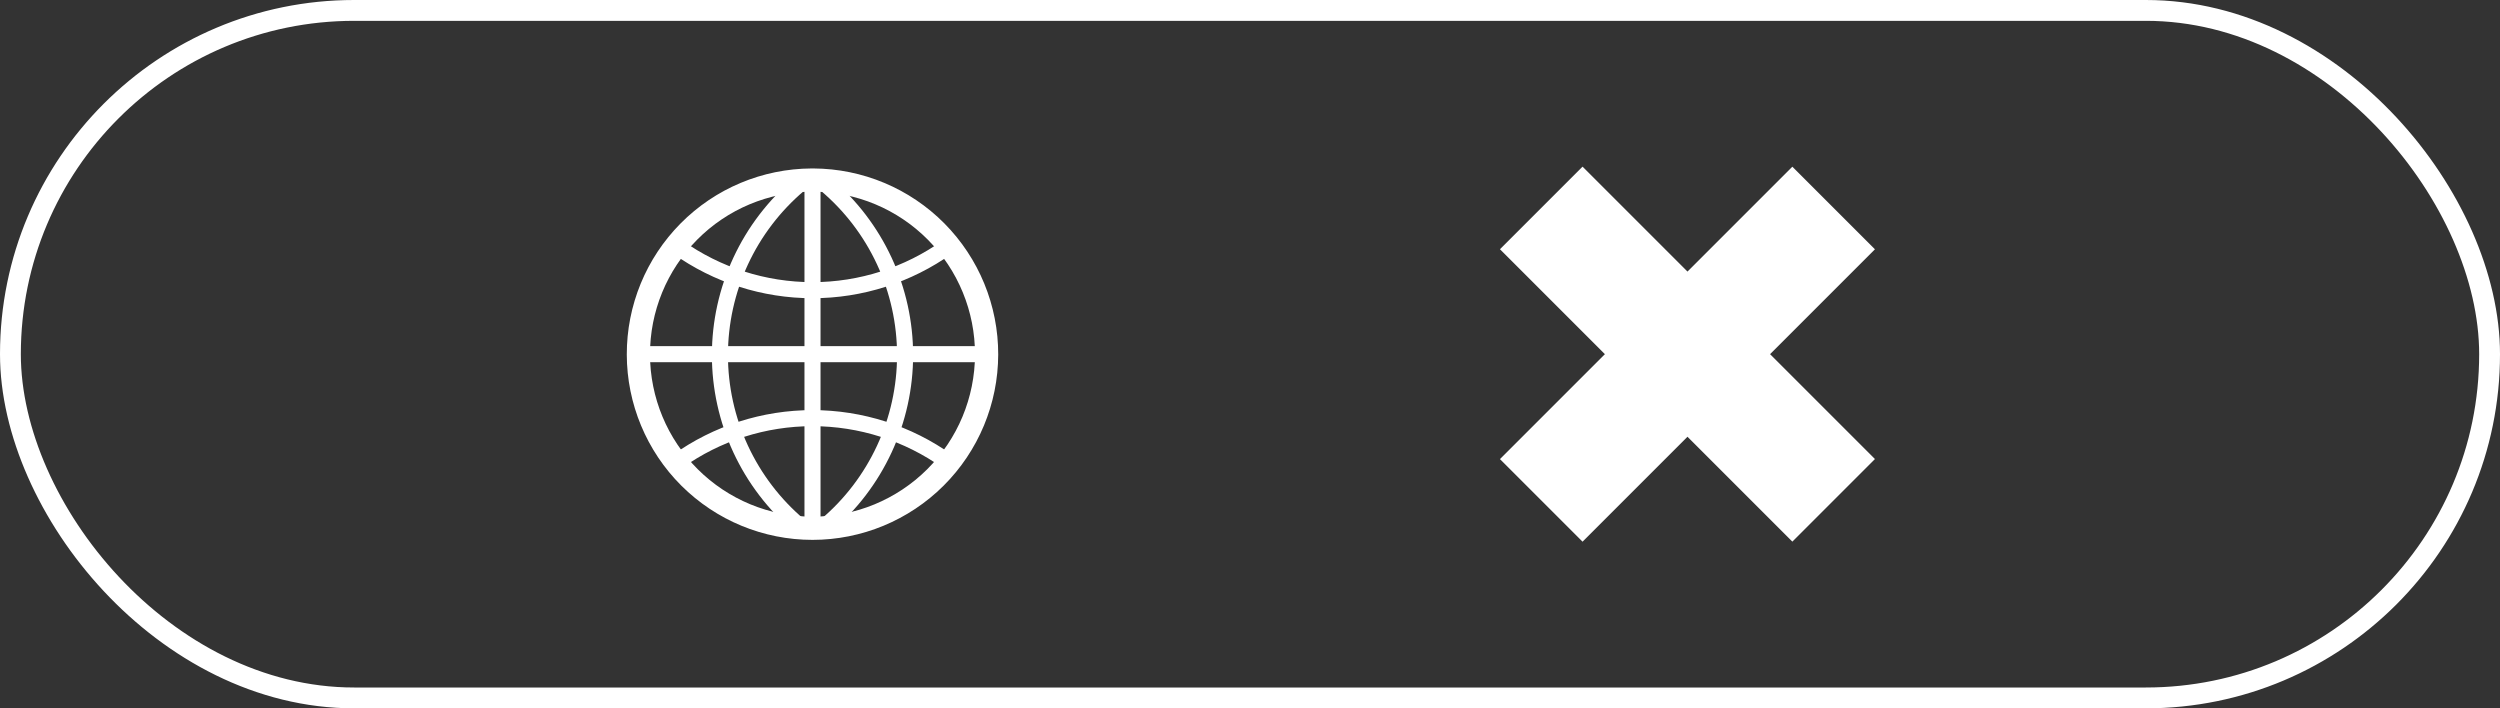 <svg width="120" height="34" viewBox="0 0 120 34" fill="none" xmlns="http://www.w3.org/2000/svg">
<rect x="0" y="0" width="120" height="34" fill="#333333" stroke="none"/>
<rect x="0.5" y="0.5" width="119" height="33" rx="16.5" stroke="white"/>
<g clip-path="url(#clip0_547_184)">
<path d="M38.957 8.643C36.744 8.654 34.626 9.542 33.068 11.113C31.509 12.684 30.637 14.808 30.643 17.021C30.648 19.234 31.531 21.354 33.098 22.917C34.665 24.479 36.787 25.357 39 25.357C41.212 25.357 43.335 24.479 44.901 22.917C46.468 21.354 47.351 19.234 47.357 17.021C47.362 14.808 46.49 12.684 44.932 11.113C43.373 9.542 41.255 8.654 39.043 8.643H38.957Z" stroke="white" stroke-width="1.114"/>
<path d="M39 8.643V25.357M47.357 17H30.643M32.528 11.857C34.417 13.204 36.679 13.929 39 13.929C41.32 13.929 43.582 13.204 45.471 11.857M45.471 22.143C43.582 20.795 41.32 20.071 39 20.071C36.679 20.071 34.417 20.795 32.528 22.143M38.357 8.857C37.166 9.863 36.209 11.116 35.552 12.53C34.896 13.944 34.556 15.484 34.556 17.043C34.556 18.601 34.896 20.141 35.552 21.555C36.209 22.969 37.166 24.223 38.357 25.228M39.643 25.228C40.834 24.223 41.791 22.969 42.447 21.555C43.104 20.141 43.444 18.601 43.444 17.043C43.444 15.484 43.104 13.944 42.447 12.53C41.791 11.116 40.834 9.863 39.643 8.857" stroke="white" stroke-width="0.771"/>
</g>
<g clip-path="url(#clip1_547_184)">
<path d="M75.962 7.999L71.998 11.963L86.033 25.998L89.997 22.034L75.962 7.999Z" fill="white"/>
<path d="M86.033 8.002L71.998 22.037L75.962 26.001L89.997 11.966L86.033 8.002Z" fill="white"/>
</g>
<defs>
<clipPath id="clip0_547_184">
<rect width="18" height="18" fill="white" transform="translate(30 8)"/>
</clipPath>
<clipPath id="clip1_547_184">
<rect width="18" height="18" fill="white" transform="translate(72 8)"/>
</clipPath>
</defs>
</svg>
